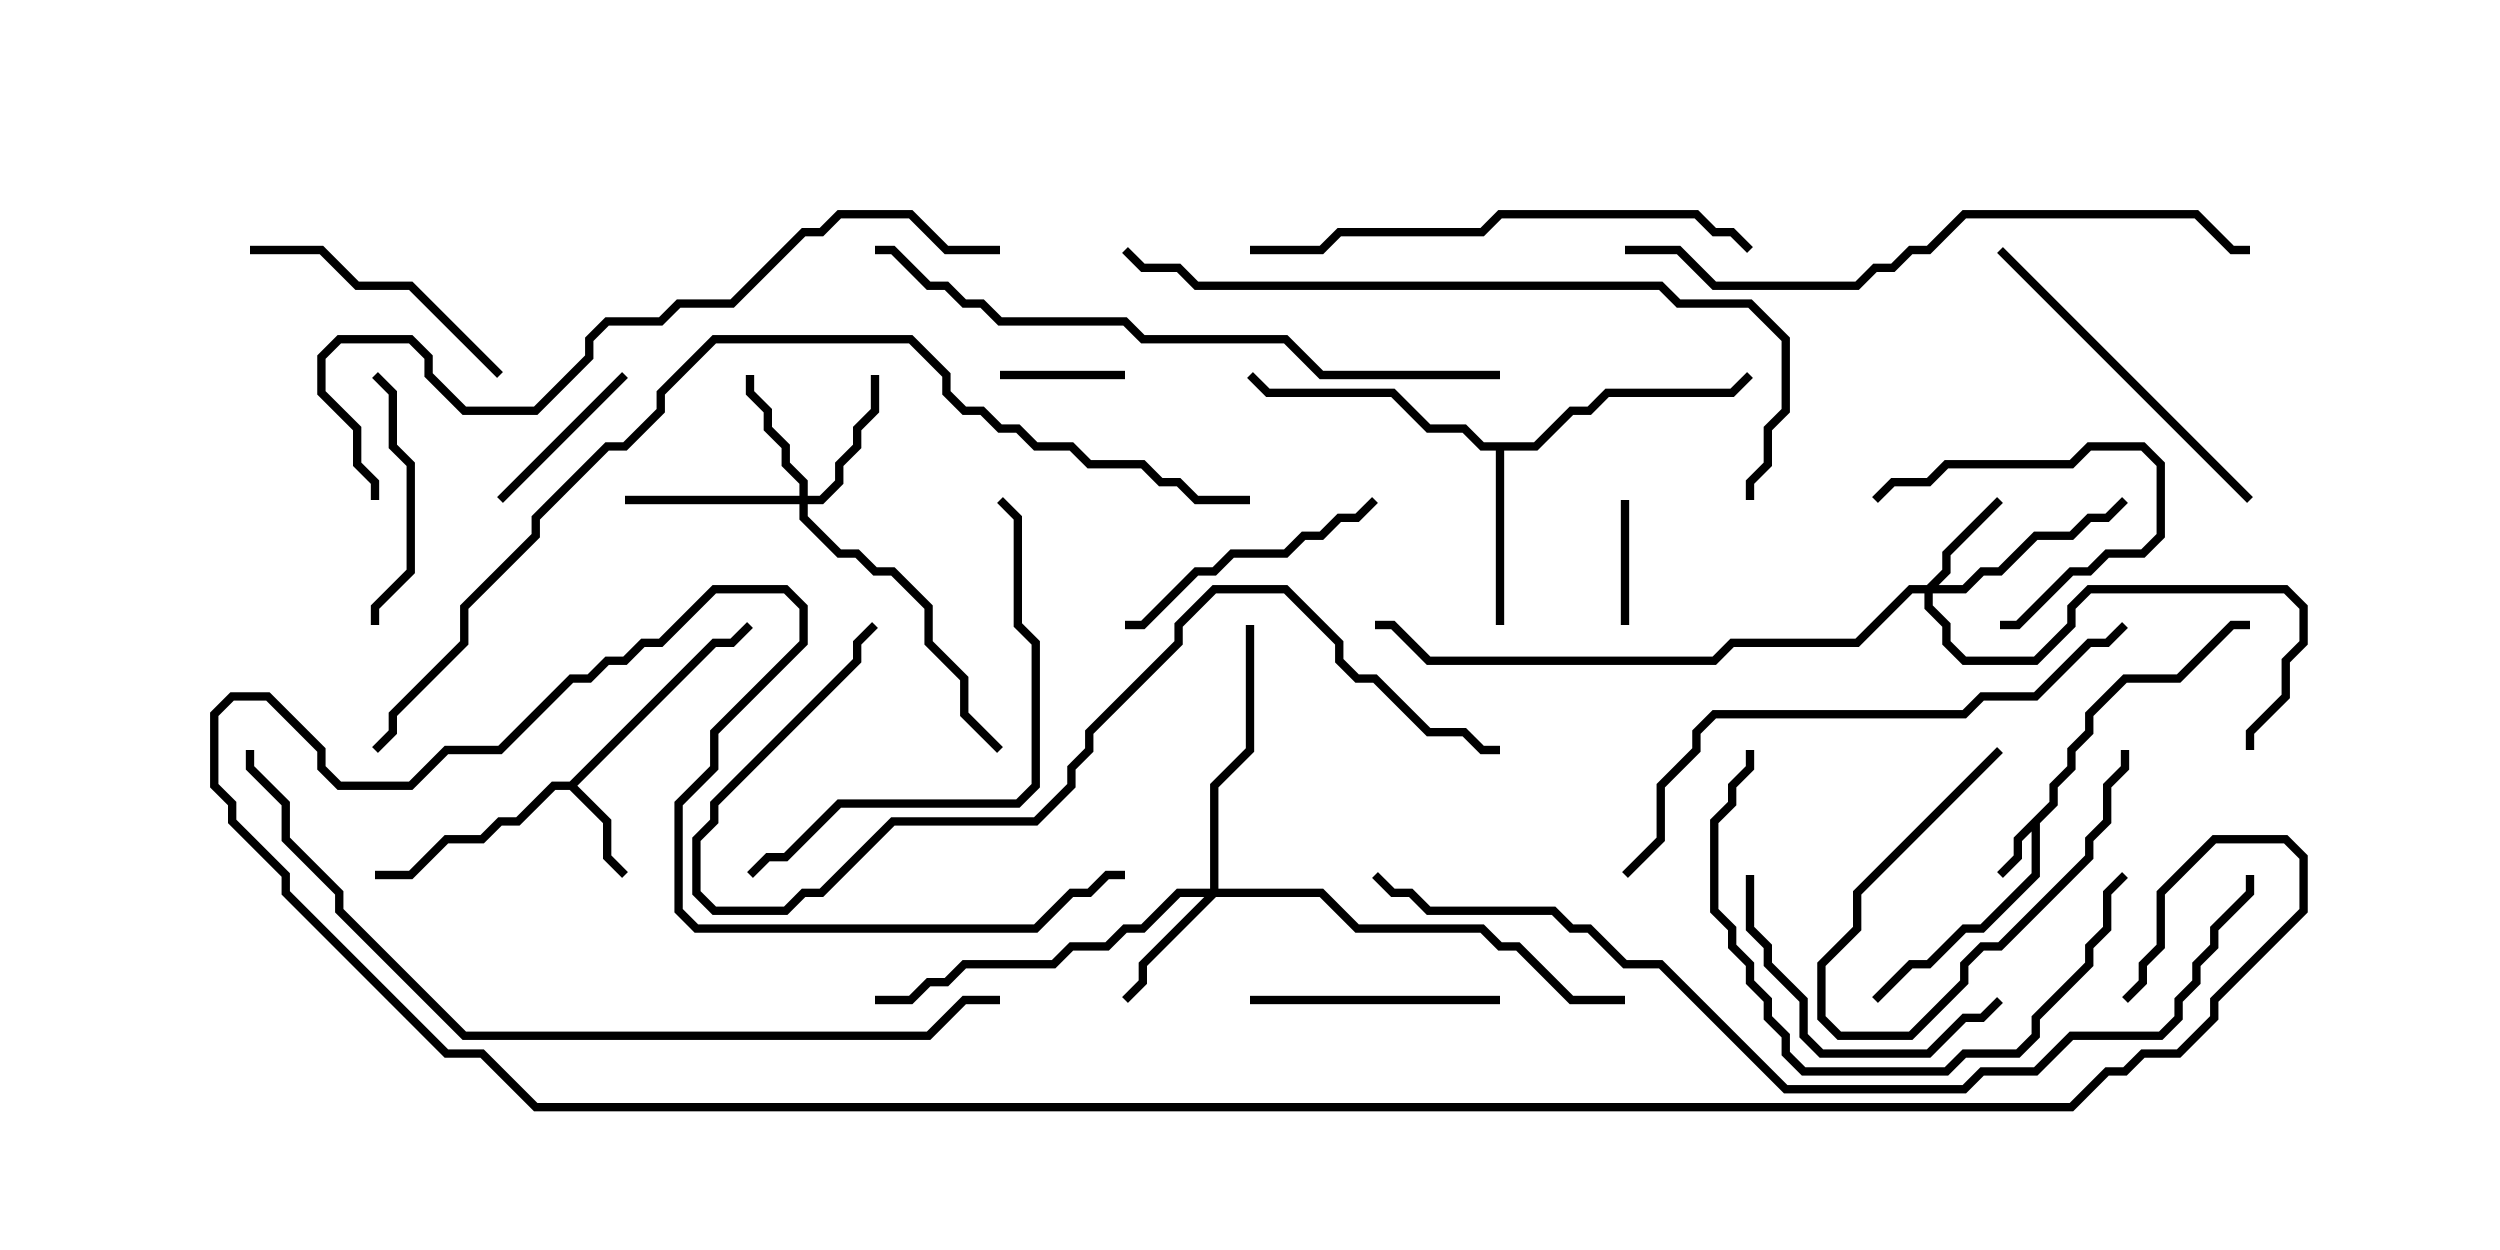 <svg version="1.1" width="30" height="15" xmlns="http://www.w3.org/2000/svg"><path d="M24.593,9.622L24.593,9.408L24.807,9.194L24.807,8.979L25.021,8.765L25.021,8.551L25.479,8.093L26.122,8.093L26.765,7.45L27,7.45L27,7.55L26.806,7.55L26.164,8.193L25.521,8.193L25.121,8.592L25.121,8.806L24.907,9.021L24.907,9.235L24.693,9.449L24.693,9.664L24.479,9.878L24.479,10.521L23.806,11.193L23.592,11.193L23.164,11.621L22.949,11.621L22.535,12.035L22.465,11.965L22.908,11.521L23.122,11.521L23.551,11.093L23.765,11.093L24.379,10.479L24.379,9.978L24.264,10.092L24.264,10.306L24.035,10.535L23.965,10.465L24.164,10.265L24.164,10.051z" stroke="none"/><path d="M6.836,9.379L8.551,7.664L8.765,7.664L8.965,7.465L9.035,7.535L8.806,7.764L8.592,7.764L6.928,9.429L7.336,9.836L7.336,10.265L7.535,10.465L7.465,10.535L7.236,10.306L7.236,9.878L6.836,9.479L6.664,9.479L6.235,9.907L6.021,9.907L5.806,10.121L5.378,10.121L4.949,10.55L4.5,10.55L4.5,10.45L4.908,10.45L5.336,10.021L5.765,10.021L5.979,9.807L6.194,9.807L6.622,9.379z" stroke="none"/><path d="M18.408,5.307L18.836,4.879L19.051,4.879L19.265,4.664L20.765,4.664L20.965,4.465L21.035,4.535L20.806,4.764L19.306,4.764L19.092,4.979L18.878,4.979L18.449,5.407L18.05,5.407L18.05,7.5L17.95,7.5L17.95,5.407L17.765,5.407L17.551,5.193L17.122,5.193L16.694,4.764L15.194,4.764L14.965,4.535L15.035,4.465L15.235,4.664L16.735,4.664L17.164,5.093L17.592,5.093L17.806,5.307z" stroke="none"/><path d="M23.122,7.021L23.307,6.836L23.307,6.622L23.965,5.965L24.035,6.035L23.407,6.664L23.407,6.878L23.264,7.021L23.551,7.021L23.765,6.807L23.979,6.807L24.408,6.379L24.836,6.379L25.051,6.164L25.265,6.164L25.465,5.965L25.535,6.035L25.306,6.264L25.092,6.264L24.878,6.479L24.449,6.479L24.021,6.907L23.806,6.907L23.592,7.121L23.193,7.121L23.193,7.265L23.407,7.479L23.407,7.694L23.592,7.879L24.408,7.879L24.807,7.479L24.807,7.265L25.051,7.021L27.449,7.021L27.693,7.265L27.693,7.735L27.479,7.949L27.479,8.378L27.05,8.806L27.05,9L26.95,9L26.95,8.765L27.379,8.336L27.379,7.908L27.593,7.694L27.593,7.306L27.408,7.121L25.092,7.121L24.907,7.306L24.907,7.521L24.449,7.979L23.551,7.979L23.307,7.735L23.307,7.521L23.093,7.306L23.093,7.121L22.949,7.121L22.306,7.764L20.806,7.764L20.592,7.979L17.122,7.979L16.694,7.55L16.5,7.55L16.5,7.45L16.735,7.45L17.164,7.879L20.551,7.879L20.765,7.664L22.265,7.664L22.908,7.021z" stroke="none"/><path d="M9.593,5.95L9.593,5.806L9.379,5.592L9.379,5.378L9.164,5.164L9.164,4.949L8.95,4.735L8.95,4.5L9.05,4.5L9.05,4.694L9.264,4.908L9.264,5.122L9.479,5.336L9.479,5.551L9.693,5.765L9.693,5.95L9.836,5.95L10.021,5.765L10.021,5.551L10.236,5.336L10.236,5.122L10.45,4.908L10.45,4.5L10.55,4.5L10.55,4.949L10.336,5.164L10.336,5.378L10.121,5.592L10.121,5.806L9.878,6.05L9.693,6.05L9.693,6.194L10.092,6.593L10.306,6.593L10.521,6.807L10.735,6.807L11.193,7.265L11.193,7.694L11.621,8.122L11.621,8.551L12.035,8.965L11.965,9.035L11.521,8.592L11.521,8.164L11.093,7.735L11.093,7.306L10.694,6.907L10.479,6.907L10.265,6.693L10.051,6.693L9.593,6.235L9.593,6.05L7.5,6.05L7.5,5.95z" stroke="none"/><path d="M14.521,10.664L14.521,9.408L14.95,8.979L14.95,7.5L15.05,7.5L15.05,9.021L14.621,9.449L14.621,10.664L15.878,10.664L16.306,11.093L17.806,11.093L18.021,11.307L18.235,11.307L18.878,11.95L19.5,11.95L19.5,12.05L18.836,12.05L18.194,11.407L17.979,11.407L17.765,11.193L16.265,11.193L15.836,10.764L14.592,10.764L13.764,11.592L13.764,11.806L13.535,12.035L13.465,11.965L13.664,11.765L13.664,11.551L14.451,10.764L14.164,10.764L13.735,11.193L13.521,11.193L13.306,11.407L12.878,11.407L12.664,11.621L11.592,11.621L11.378,11.836L11.164,11.836L10.949,12.05L10.5,12.05L10.5,11.95L10.908,11.95L11.122,11.736L11.336,11.736L11.551,11.521L12.622,11.521L12.836,11.307L13.265,11.307L13.479,11.093L13.694,11.093L14.122,10.664z" stroke="none"/><path d="M23.965,8.965L24.035,9.035L22.336,10.735L22.336,11.164L21.907,11.592L21.907,12.194L22.092,12.379L22.908,12.379L23.521,11.765L23.521,11.551L23.765,11.307L23.979,11.307L25.021,10.265L25.021,10.051L25.236,9.836L25.236,9.408L25.45,9.194L25.45,9L25.55,9L25.55,9.235L25.336,9.449L25.336,9.878L25.121,10.092L25.121,10.306L24.021,11.407L23.806,11.407L23.621,11.592L23.621,11.806L22.949,12.479L22.051,12.479L21.807,12.235L21.807,11.551L22.236,11.122L22.236,10.694z" stroke="none"/><path d="M13.5,4.45L13.5,4.55L12,4.55L12,4.45z" stroke="none"/><path d="M19.45,6L19.55,6L19.55,7.5L19.45,7.5z" stroke="none"/><path d="M6.035,6.035L5.965,5.965L7.465,4.465L7.535,4.535z" stroke="none"/><path d="M22.535,6.035L22.465,5.965L22.694,5.736L23.122,5.736L23.336,5.521L24.836,5.521L25.051,5.307L25.735,5.307L25.979,5.551L25.979,6.449L25.735,6.693L25.306,6.693L25.092,6.907L24.878,6.907L24.235,7.55L24,7.55L24,7.45L24.194,7.45L24.836,6.807L25.051,6.807L25.265,6.593L25.694,6.593L25.879,6.408L25.879,5.592L25.694,5.407L25.092,5.407L24.878,5.621L23.378,5.621L23.164,5.836L22.735,5.836z" stroke="none"/><path d="M4.55,7.5L4.45,7.5L4.45,7.265L4.879,6.836L4.879,5.592L4.664,5.378L4.664,4.735L4.465,4.535L4.535,4.465L4.764,4.694L4.764,5.336L4.979,5.551L4.979,6.878L4.55,7.306z" stroke="none"/><path d="M18,11.95L18,12.05L15,12.05L15,11.95z" stroke="none"/><path d="M20.95,10.5L21.05,10.5L21.05,11.122L21.264,11.336L21.264,11.551L21.693,11.979L21.693,12.408L21.878,12.593L23.122,12.593L23.551,12.164L23.765,12.164L23.965,11.965L24.035,12.035L23.806,12.264L23.592,12.264L23.164,12.693L21.836,12.693L21.593,12.449L21.593,12.021L21.164,11.592L21.164,11.378L20.95,11.164z" stroke="none"/><path d="M16.465,5.965L16.535,6.035L16.306,6.264L16.092,6.264L15.878,6.479L15.664,6.479L15.449,6.693L14.806,6.693L14.592,6.907L14.378,6.907L13.735,7.55L13.5,7.55L13.5,7.45L13.694,7.45L14.336,6.807L14.551,6.807L14.765,6.593L15.408,6.593L15.622,6.379L15.836,6.379L16.051,6.164L16.265,6.164z" stroke="none"/><path d="M6.035,4.465L5.965,4.535L4.908,3.479L4.265,3.479L3.836,3.05L3,3.05L3,2.95L3.878,2.95L4.306,3.379L4.949,3.379z" stroke="none"/><path d="M23.965,3.035L24.035,2.965L27.035,5.965L26.965,6.035z" stroke="none"/><path d="M25.465,10.465L25.535,10.535L25.336,10.735L25.336,11.164L25.121,11.378L25.121,11.592L24.479,12.235L24.479,12.449L24.235,12.693L23.592,12.693L23.378,12.907L21.622,12.907L21.379,12.664L21.379,12.449L21.164,12.235L21.164,12.021L20.95,11.806L20.95,11.592L20.736,11.378L20.736,11.164L20.521,10.949L20.521,9.836L20.736,9.622L20.736,9.408L20.95,9.194L20.95,9L21.05,9L21.05,9.235L20.836,9.449L20.836,9.664L20.621,9.878L20.621,10.908L20.836,11.122L20.836,11.336L21.05,11.551L21.05,11.765L21.264,11.979L21.264,12.194L21.479,12.408L21.479,12.622L21.664,12.807L23.336,12.807L23.551,12.593L24.194,12.593L24.379,12.408L24.379,12.194L25.021,11.551L25.021,11.336L25.236,11.122L25.236,10.694z" stroke="none"/><path d="M11.965,6.035L12.035,5.965L12.264,6.194L12.264,7.479L12.479,7.694L12.479,9.449L12.235,9.693L10.092,9.693L9.449,10.336L9.235,10.336L9.035,10.535L8.965,10.465L9.194,10.236L9.408,10.236L10.051,9.593L12.194,9.593L12.379,9.408L12.379,7.735L12.164,7.521L12.164,6.235z" stroke="none"/><path d="M21.035,2.965L20.965,3.035L20.765,2.836L20.551,2.836L20.336,2.621L18.021,2.621L17.806,2.836L16.092,2.836L15.878,3.05L15,3.05L15,2.95L15.836,2.95L16.051,2.736L17.765,2.736L17.979,2.521L20.378,2.521L20.592,2.736L20.806,2.736z" stroke="none"/><path d="M19.535,10.535L19.465,10.465L19.879,10.051L19.879,9.408L20.307,8.979L20.307,8.765L20.551,8.521L23.551,8.521L23.765,8.307L24.408,8.307L25.051,7.664L25.265,7.664L25.465,7.465L25.535,7.535L25.306,7.764L25.092,7.764L24.449,8.407L23.806,8.407L23.592,8.621L20.592,8.621L20.407,8.806L20.407,9.021L19.979,9.449L19.979,10.092z" stroke="none"/><path d="M19.5,3.05L19.5,2.95L20.164,2.95L20.592,3.379L22.265,3.379L22.479,3.164L22.694,3.164L22.908,2.95L23.122,2.95L23.551,2.521L26.378,2.521L26.806,2.95L27,2.95L27,3.05L26.765,3.05L26.336,2.621L23.592,2.621L23.164,3.05L22.949,3.05L22.735,3.264L22.521,3.264L22.306,3.479L20.551,3.479L20.122,3.05z" stroke="none"/><path d="M18,8.95L18,9.05L17.765,9.05L17.551,8.836L17.122,8.836L16.479,8.193L16.265,8.193L16.021,7.949L16.021,7.735L15.408,7.121L14.592,7.121L14.193,7.521L14.193,7.735L13.121,8.806L13.121,9.021L12.907,9.235L12.907,9.449L12.449,9.907L10.735,9.907L9.878,10.764L9.664,10.764L9.449,10.979L8.551,10.979L8.307,10.735L8.307,10.051L8.521,9.836L8.521,9.622L10.236,7.908L10.236,7.694L10.465,7.465L10.535,7.535L10.336,7.735L10.336,7.949L8.621,9.664L8.621,9.878L8.407,10.092L8.407,10.694L8.592,10.879L9.408,10.879L9.622,10.664L9.836,10.664L10.694,9.807L12.408,9.807L12.807,9.408L12.807,9.194L13.021,8.979L13.021,8.765L14.093,7.694L14.093,7.479L14.551,7.021L15.449,7.021L16.121,7.694L16.121,7.908L16.306,8.093L16.521,8.093L17.164,8.736L17.592,8.736L17.806,8.95z" stroke="none"/><path d="M18,4.45L18,4.55L15.836,4.55L15.408,4.121L13.694,4.121L13.479,3.907L11.979,3.907L11.765,3.693L11.551,3.693L11.336,3.479L11.122,3.479L10.694,3.05L10.5,3.05L10.5,2.95L10.735,2.95L11.164,3.379L11.378,3.379L11.592,3.593L11.806,3.593L12.021,3.807L13.521,3.807L13.735,4.021L15.449,4.021L15.878,4.45z" stroke="none"/><path d="M13.465,3.035L13.535,2.965L13.735,3.164L14.164,3.164L14.378,3.379L19.949,3.379L20.164,3.593L21.021,3.593L21.479,4.051L21.479,4.949L21.264,5.164L21.264,5.592L21.05,5.806L21.05,6L20.95,6L20.95,5.765L21.164,5.551L21.164,5.122L21.379,4.908L21.379,4.092L20.979,3.693L20.122,3.693L19.908,3.479L14.336,3.479L14.122,3.264L13.694,3.264z" stroke="none"/><path d="M12,2.95L12,3.05L11.336,3.05L10.908,2.621L10.092,2.621L9.878,2.836L9.664,2.836L8.806,3.693L8.164,3.693L7.949,3.907L7.306,3.907L7.121,4.092L7.121,4.306L6.449,4.979L5.551,4.979L5.093,4.521L5.093,4.306L4.908,4.121L4.092,4.121L3.907,4.306L3.907,4.694L4.336,5.122L4.336,5.551L4.55,5.765L4.55,6L4.45,6L4.45,5.806L4.236,5.592L4.236,5.164L3.807,4.735L3.807,4.265L4.051,4.021L4.949,4.021L5.193,4.265L5.193,4.479L5.592,4.879L6.408,4.879L7.021,4.265L7.021,4.051L7.265,3.807L7.908,3.807L8.122,3.593L8.765,3.593L9.622,2.736L9.836,2.736L10.051,2.521L10.949,2.521L11.378,2.95z" stroke="none"/><path d="M12,11.95L12,12.05L11.592,12.05L11.164,12.479L5.551,12.479L4.021,10.949L4.021,10.735L3.379,10.092L3.379,9.664L2.95,9.235L2.95,9L3.05,9L3.05,9.194L3.479,9.622L3.479,10.051L4.121,10.694L4.121,10.908L5.592,12.379L11.122,12.379L11.551,11.95z" stroke="none"/><path d="M26.95,10.5L27.05,10.5L27.05,10.735L26.621,11.164L26.621,11.378L26.407,11.592L26.407,11.806L26.193,12.021L26.193,12.235L25.949,12.479L24.878,12.479L24.449,12.907L23.806,12.907L23.592,13.121L21.408,13.121L19.908,11.621L19.479,11.621L19.051,11.193L18.836,11.193L18.622,10.979L17.122,10.979L16.908,10.764L16.694,10.764L16.465,10.535L16.535,10.465L16.735,10.664L16.949,10.664L17.164,10.879L18.664,10.879L18.878,11.093L19.092,11.093L19.521,11.521L19.949,11.521L21.449,13.021L23.551,13.021L23.765,12.807L24.408,12.807L24.836,12.379L25.908,12.379L26.093,12.194L26.093,11.979L26.307,11.765L26.307,11.551L26.521,11.336L26.521,11.122L26.95,10.694z" stroke="none"/><path d="M15,5.95L15,6.05L14.336,6.05L14.122,5.836L13.908,5.836L13.694,5.621L13.051,5.621L12.836,5.407L12.408,5.407L12.194,5.193L11.979,5.193L11.765,4.979L11.551,4.979L11.307,4.735L11.307,4.521L10.908,4.121L8.592,4.121L7.979,4.735L7.979,4.949L7.521,5.407L7.306,5.407L6.479,6.235L6.479,6.449L5.621,7.306L5.621,7.735L4.764,8.592L4.764,8.806L4.535,9.035L4.465,8.965L4.664,8.765L4.664,8.551L5.521,7.694L5.521,7.265L6.379,6.408L6.379,6.194L7.265,5.307L7.479,5.307L7.879,4.908L7.879,4.694L8.551,4.021L10.949,4.021L11.407,4.479L11.407,4.694L11.592,4.879L11.806,4.879L12.021,5.093L12.235,5.093L12.449,5.307L12.878,5.307L13.092,5.521L13.735,5.521L13.949,5.736L14.164,5.736L14.378,5.95z" stroke="none"/><path d="M25.535,12.035L25.465,11.965L25.664,11.765L25.664,11.551L25.879,11.336L25.879,10.694L26.551,10.021L27.449,10.021L27.693,10.265L27.693,10.949L26.621,12.021L26.621,12.235L26.164,12.693L25.735,12.693L25.521,12.907L25.306,12.907L24.878,13.336L6.408,13.336L5.765,12.693L5.336,12.693L3.379,10.735L3.379,10.521L2.736,9.878L2.736,9.664L2.521,9.449L2.521,8.551L2.765,8.307L3.235,8.307L3.907,8.979L3.907,9.194L4.092,9.379L4.908,9.379L5.336,8.95L5.979,8.95L6.836,8.093L7.051,8.093L7.265,7.879L7.479,7.879L7.694,7.664L7.908,7.664L8.551,7.021L9.449,7.021L9.693,7.265L9.693,7.735L8.621,8.806L8.621,9.235L8.193,9.664L8.193,10.908L8.378,11.093L12.408,11.093L12.836,10.664L13.051,10.664L13.265,10.45L13.5,10.45L13.5,10.55L13.306,10.55L13.092,10.764L12.878,10.764L12.449,11.193L8.336,11.193L8.093,10.949L8.093,9.622L8.521,9.194L8.521,8.765L9.593,7.694L9.593,7.306L9.408,7.121L8.592,7.121L7.949,7.764L7.735,7.764L7.521,7.979L7.306,7.979L7.092,8.193L6.878,8.193L6.021,9.05L5.378,9.05L4.949,9.479L4.051,9.479L3.807,9.235L3.807,9.021L3.194,8.407L2.806,8.407L2.621,8.592L2.621,9.408L2.836,9.622L2.836,9.836L3.479,10.479L3.479,10.694L5.378,12.593L5.806,12.593L6.449,13.236L24.836,13.236L25.265,12.807L25.479,12.807L25.694,12.593L26.122,12.593L26.521,12.194L26.521,11.979L27.593,10.908L27.593,10.306L27.408,10.121L26.592,10.121L25.979,10.735L25.979,11.378L25.764,11.592L25.764,11.806z" stroke="none"/></svg>